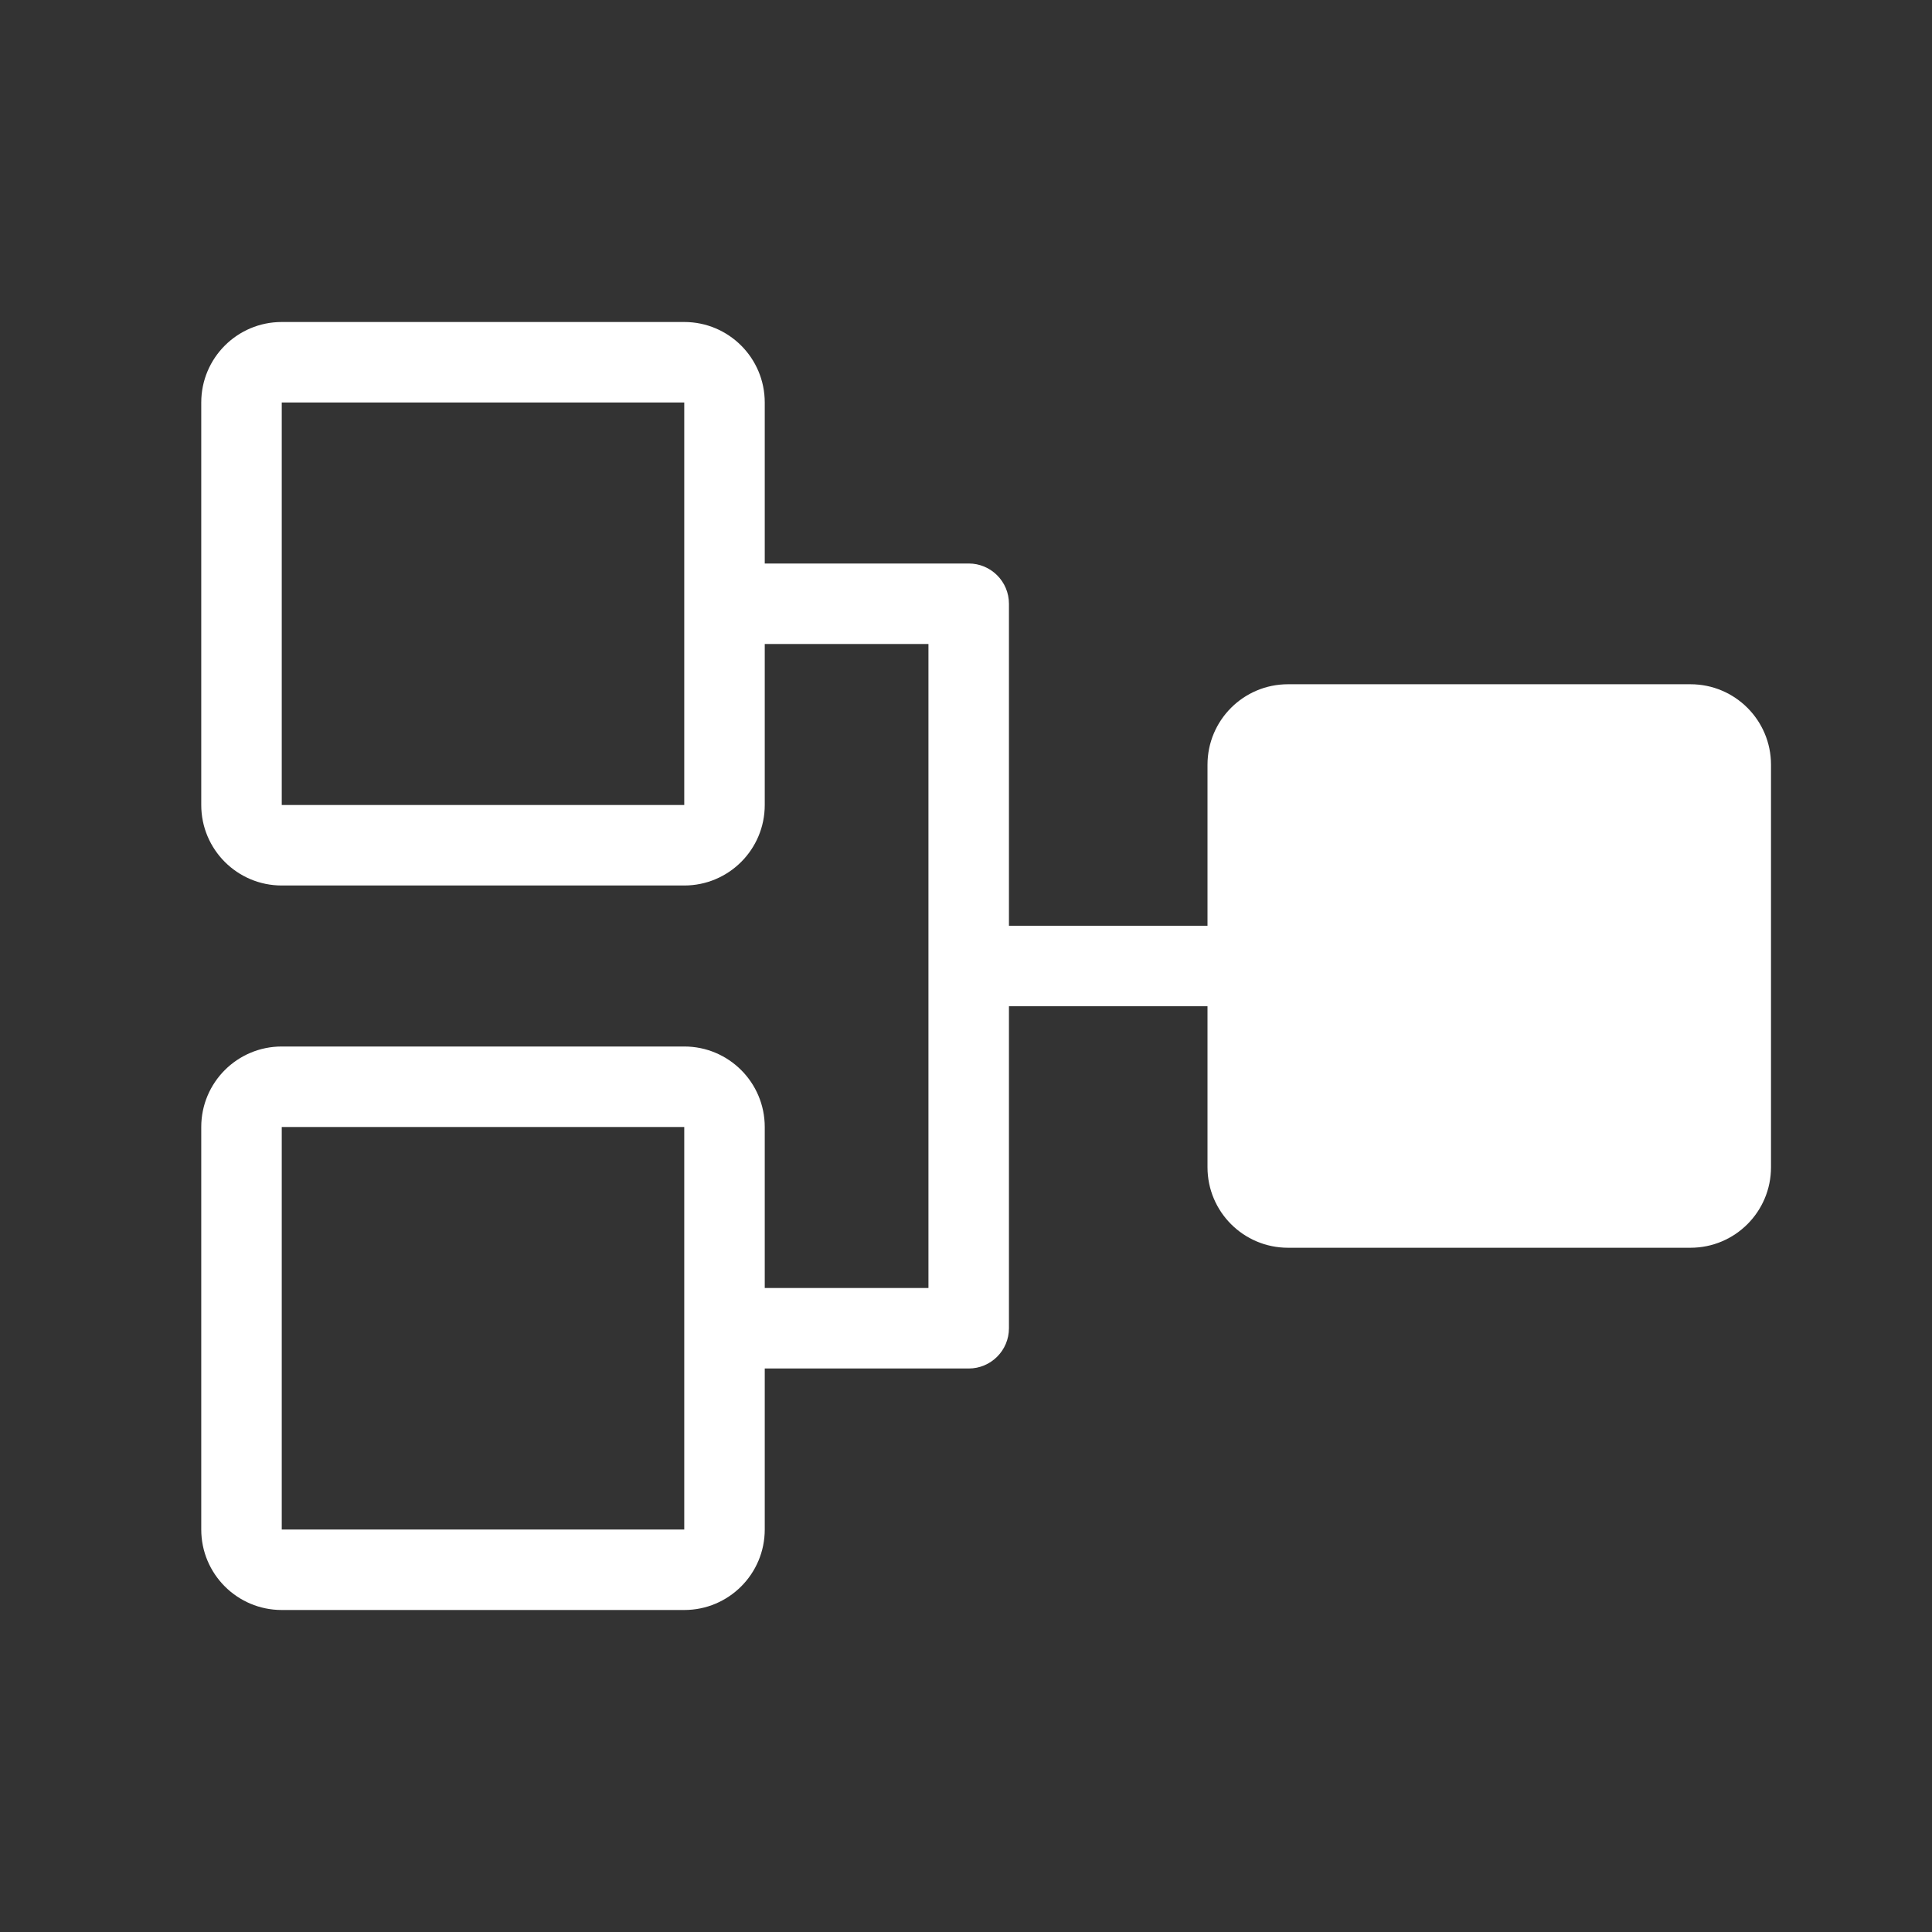 <svg width="48" height="48" viewBox="0 0 48 48" fill="none" xmlns="http://www.w3.org/2000/svg">
    <rect x="0" y="0" width="48" height="48" fill="#333333" stroke="none"/>
    <path fill-rule="evenodd" clip-rule="evenodd" d="M7 10H17V20H7L7 10ZM5 10C5 8.895 5.895 8 7 8H17C18.105 8 19 8.895 19 10V14H24.067C24.619 14 25.067 14.448 25.067 15V23H30V19C30 17.895 30.895 17 32 17H42C43.105 17 44 17.895 44 19V29C44 30.105 43.105 31 42 31H32C30.895 31 30 30.105 30 29V25H25.067V33C25.067 33.552 24.619 34 24.067 34H19V38C19 39.105 18.105 40 17 40H7C5.895 40 5 39.105 5 38V28C5 26.895 5.895 26 7 26H17C18.105 26 19 26.895 19 28V32H23.067V16H19V20C19 21.105 18.105 22 17 22H7C5.895 22 5 21.105 5 20V10ZM7 28H17V38H7L7 28Z" fill="white"/>
</svg>
